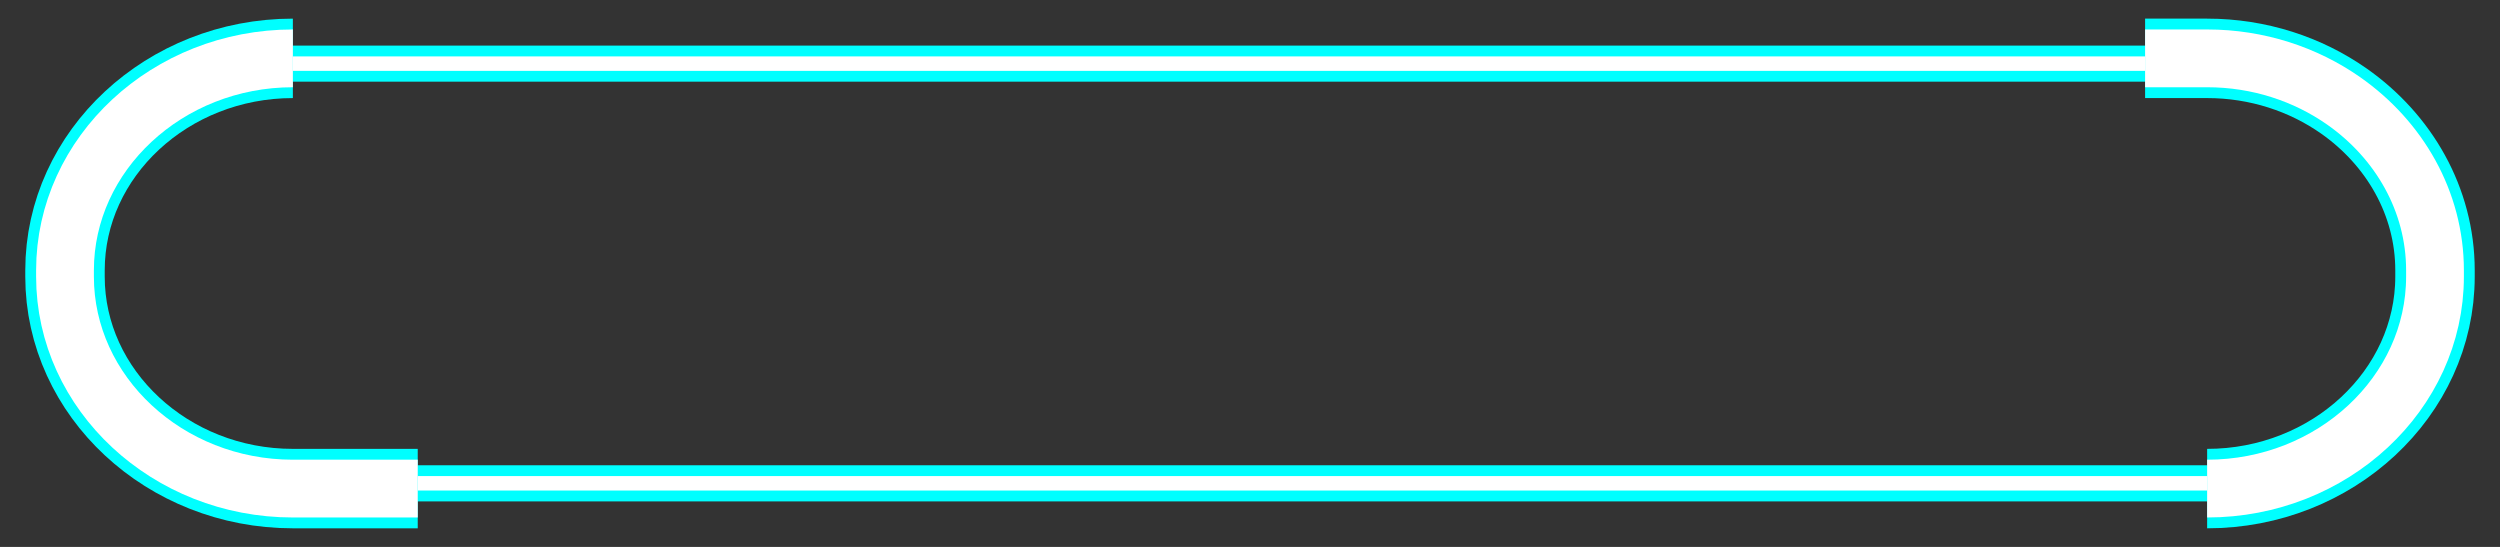 <?xml version="1.0" encoding="UTF-8"?>
<svg id="_レイヤー_1" data-name="レイヤー 1" xmlns="http://www.w3.org/2000/svg" viewBox="0 0 346.15 75.73">
  <rect x="0" y="0" width="346.15" height="75.73" fill="#333333" stroke="none"/>
  <defs>
    <style>
      .cls-1 {
        stroke-width: 5px;
      }

      .cls-1, .cls-2, .cls-3, .cls-4 {
        fill: none;
        stroke-miterlimit: 10;
      }

      .cls-1, .cls-3 {
        stroke: aqua;
      }

      .cls-2 {
        stroke-width: 2px;
      }

      .cls-2, .cls-4 {
        stroke: #fff;
      }

      .cls-3 {
        stroke-width: 11px;
      }

      .cls-4 {
        stroke-width: 8px;
      }
    </style>
  </defs>
  <g id="thicker">
    <g>
      <rect class="cls-1" x="9" y="8.81" width="328.11" height="58.11" rx="28.56" ry="28.56"/>
      <rect class="cls-2" x="9" y="8.81" width="328.11" height="58.11" rx="28.56" ry="28.56"/>
    </g>
    <g>
      <path class="cls-3" d="M57.84,67.65h-17.29c-17.35,0-31.55-13.21-31.55-29.35v-.87c0-16.15,14.2-29.35,31.55-29.35"/>
      <path class="cls-4" d="M57.84,67.65h-17.29c-17.35,0-31.55-13.21-31.55-29.35v-.87c0-16.15,14.2-29.35,31.55-29.35"/>
    </g>
    <g>
      <path class="cls-3" d="M297.01,8.08h8.59c7.08,0,13.64,2.2,18.92,5.9,7.66,5.37,12.63,13.9,12.63,23.45v.87c0,16.15-14.2,29.35-31.55,29.35"/>
      <path class="cls-4" d="M297.01,8.08h8.59c7.08,0,13.64,2.2,18.92,5.9,7.66,5.37,12.63,13.9,12.63,23.45v.87c0,16.15-14.2,29.35-31.55,29.35"/>
    </g>
  </g>
</svg>